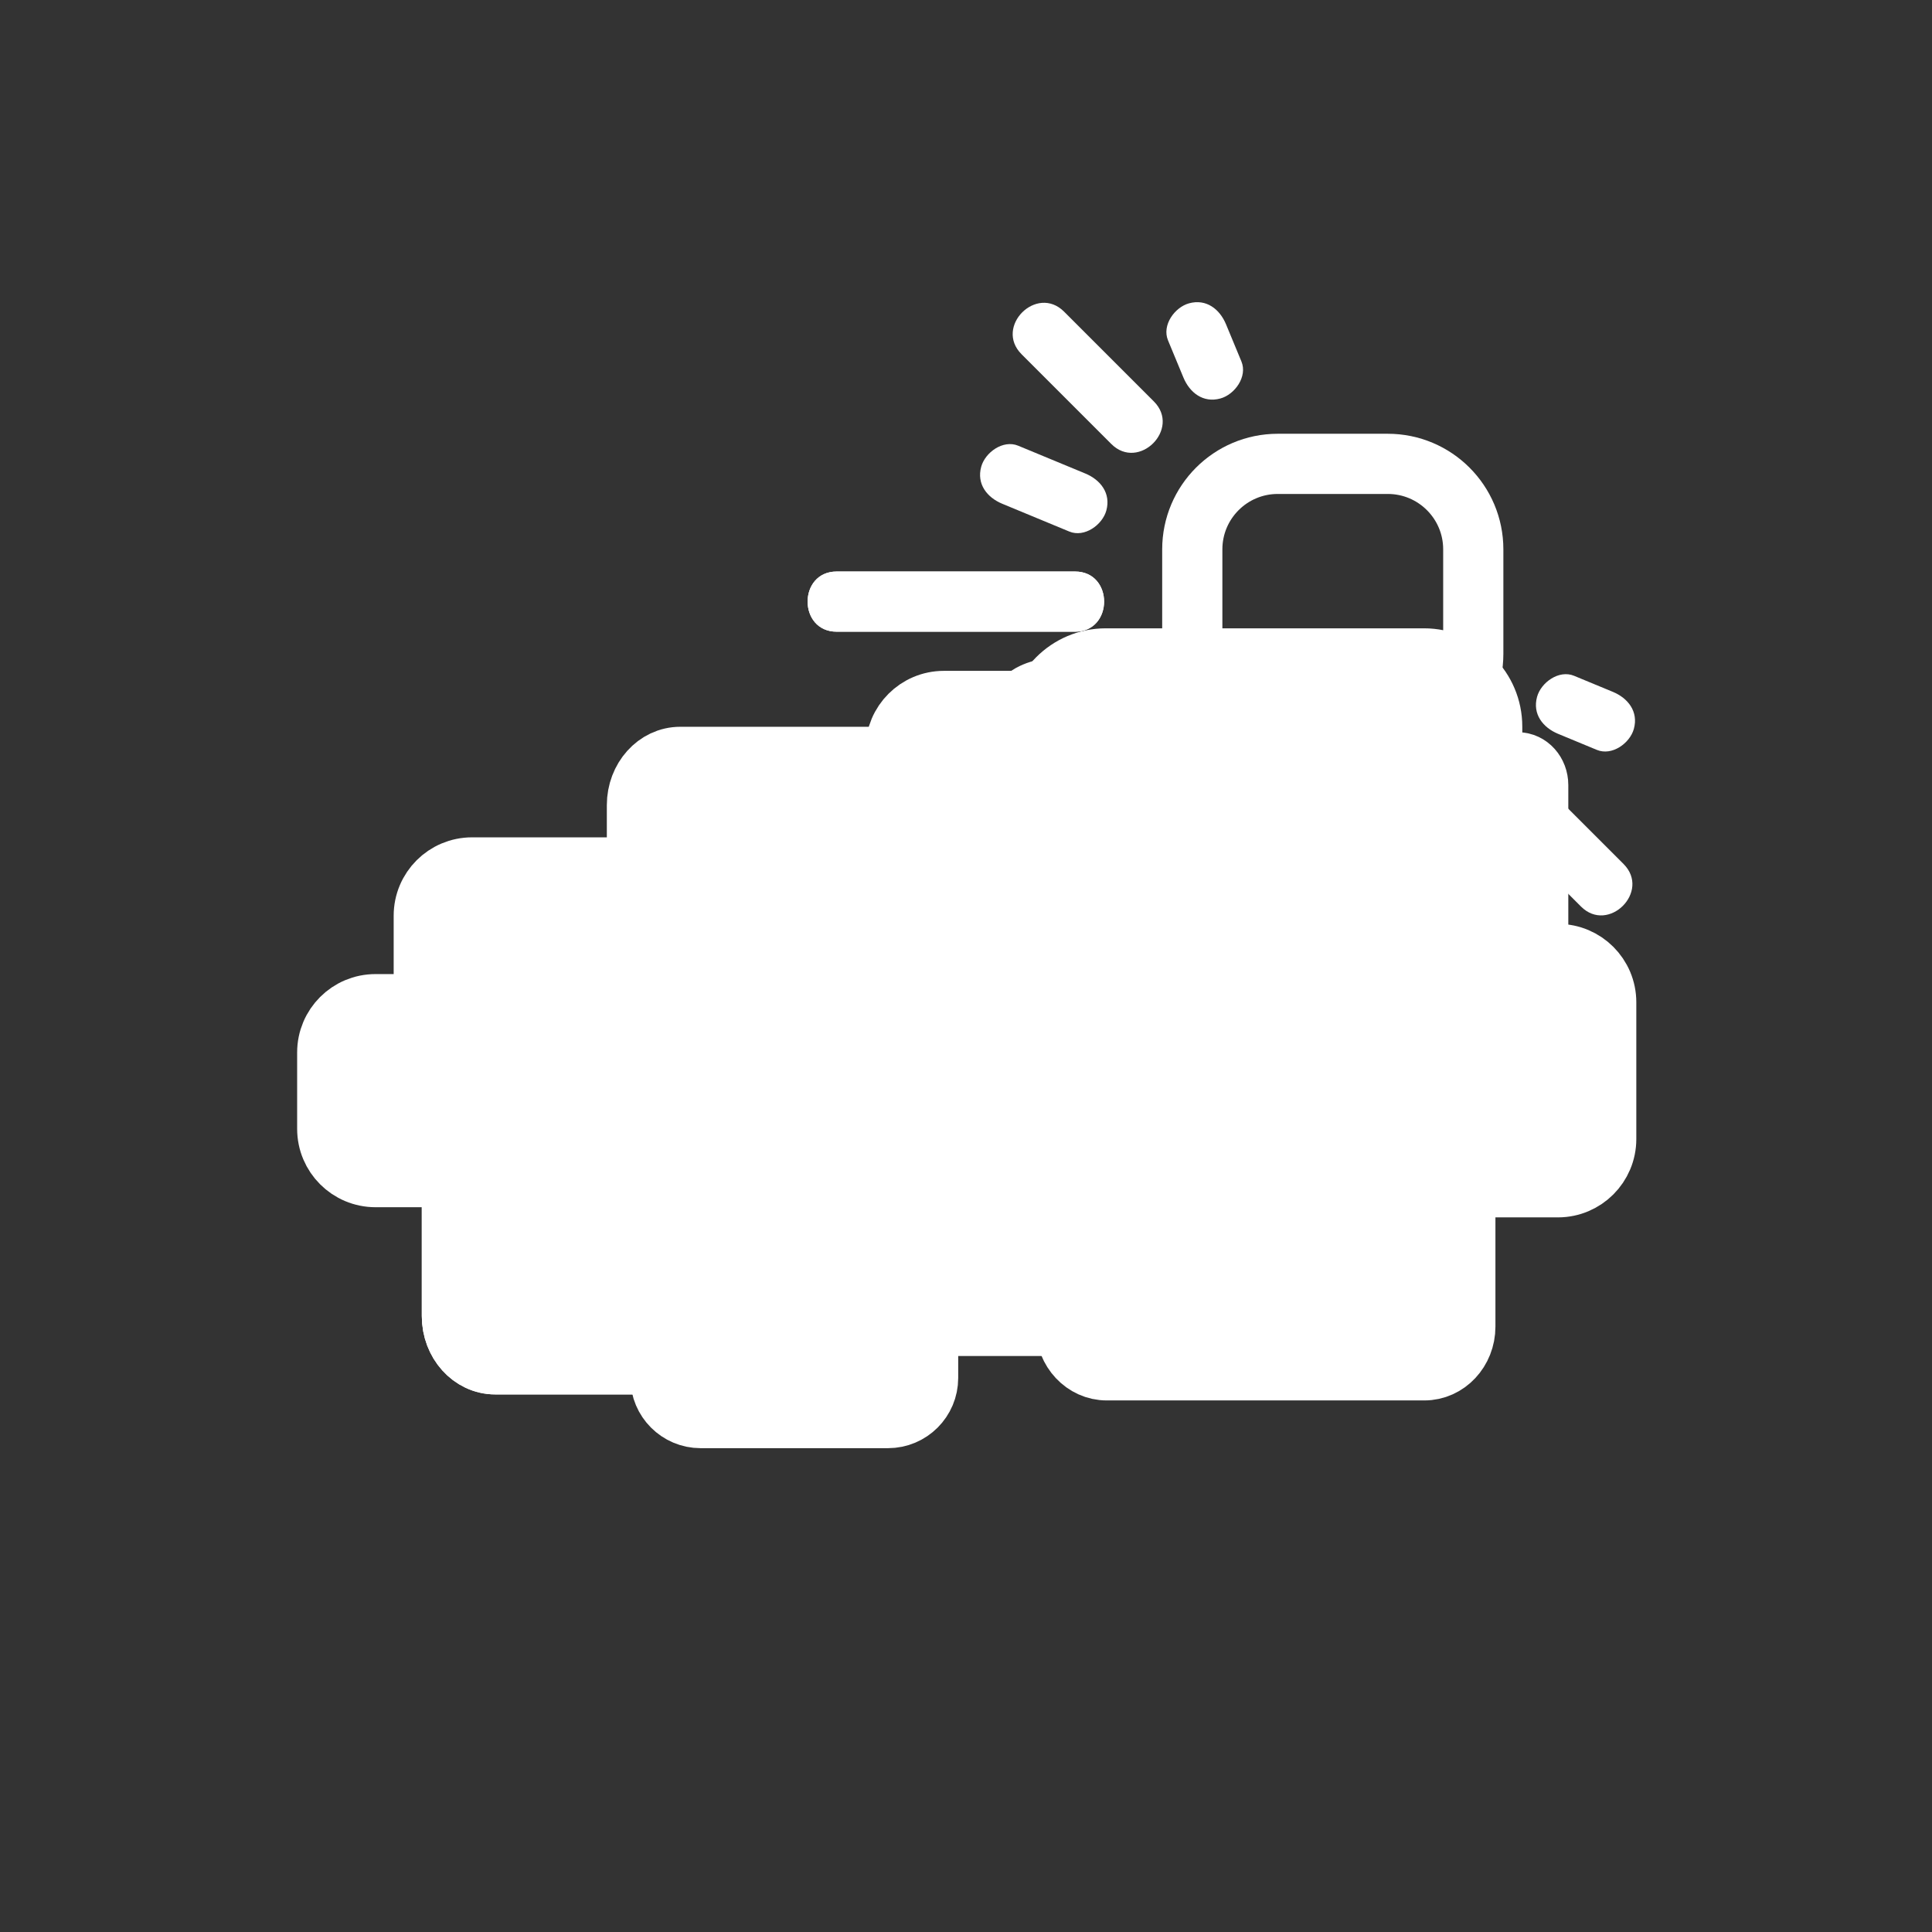 <svg xmlns="http://www.w3.org/2000/svg" viewBox="20 20 321 321">
<rect x="20" y="20" width="321" height="321" fill="#333333" stroke="none"/>
<g fill="#fff">
<path d="m189.73,78.854c4.969,4.97 9.938,9.939 14.908,14.909 4.563,4.563 11.634-2.507 7.07-7.071-4.969-4.97-9.938-9.939-14.908-14.909-4.563-4.564-11.633,2.507-7.07,7.071z"/>
<path d="m159.02,124.956c13.197,0 26.394,0 39.59,0 6.448,0 6.448-10 0-10-13.196,0-26.393,0-39.59,0-6.449,0-6.449,10 0,10z"/>
<path d="m289.748,163.548c-5.012-5.012-10.024-10.024-15.037-15.037-4.563-4.563-11.635,2.507-7.07,7.071 5.012,5.012 10.024,10.024 15.037,15.037 4.563,4.564 11.635-2.507 7.07-7.071z"/>
<path d="m245.266,201.201c0-13.196 0-26.392 0-39.588 0-6.449-10-6.449-10,0 0,13.196 0,26.392 0,39.588 0,6.448 10,6.448 10,0z"/>
<path d="m184.896,183.576c9.332-9.331 18.663-18.663 27.994-27.994 4.564-4.564-2.507-11.635-7.07-7.071-9.332,9.332-18.663,18.663-27.995,27.995-4.563,4.563 2.508,11.635 7.071,7.07z"/>
<path d="m159.02,124.956c13.197,0 26.394,0 39.59,0 6.448,0 6.448-10 0-10-13.196,0-26.393,0-39.59,0-6.449,0-6.449,10 0,10z"/>
<path d="m245.266,201.201c0-13.196 0-26.392 0-39.588 0-6.449-10-6.449-10,0 0,13.196 0,26.392 0,39.588 0,6.448 10,6.448 10,0z"/>
<path d="m184.896,183.576c9.332-9.331 18.663-18.663 27.994-27.994 4.564-4.564-2.507-11.635-7.07-7.071-9.332,9.332-18.663,18.663-27.995,27.995-4.563,4.563 2.508,11.635 7.071,7.07z"/>
<path d="m186.519,103.698c3.716,1.54 7.431,3.079 11.146,4.618 2.522,1.045 5.495-1.11 6.15-3.492 .791-2.875-.977-5.108-3.492-6.15-3.716-1.54-7.431-3.079-11.146-4.618-2.522-1.045-5.495,1.11-6.15,3.492-.792,2.874 .976,5.108 3.492,6.15z"/>
<path d="m189.515,147.896c3.716-1.539 7.431-3.078 11.146-4.617 2.516-1.042 4.283-3.275 3.492-6.15-.655-2.382-3.628-4.537-6.15-3.492-3.716,1.539-7.431,3.078-11.146,4.617-2.516,1.042-4.283,3.275-3.492,6.15 .655,2.383 3.627,4.537 6.15,3.492z"/>
<path d="m223.675,173.38c1.539-3.715 3.078-7.431 4.617-11.147 1.045-2.523-1.109-5.495-3.492-6.15-2.875-.791-5.108,.976-6.15,3.492-1.539,3.715-3.078,7.431-4.617,11.147-1.045,2.523 1.109,5.495 3.492,6.15 2.874,.792 5.108-.976 6.15-3.492z"/>
<path d="m266.182,170.722c-1.539-3.716-3.079-7.432-4.618-11.147-1.042-2.516-3.275-4.283-6.15-3.492-2.382,.655-4.537,3.628-3.492,6.15 1.539,3.716 3.079,7.432 4.618,11.147 1.042,2.516 3.275,4.283 6.15,3.492 2.381-.655 4.537-3.627 3.492-6.15z"/>
<path d="m214.063,76.547c.852,2.056 1.704,4.112 2.556,6.168 1.042,2.516 3.275,4.283 6.15,3.492 2.382-.655 4.537-3.628 3.492-6.15-.852-2.056-1.704-4.112-2.556-6.168-1.042-2.516-3.275-4.283-6.15-3.492-2.381,.655-4.536,3.628-3.492,6.15z"/>
<path d="m287.973,134.951c-2.146-.889-4.294-1.778-6.44-2.667-2.522-1.045-5.495,1.11-6.15,3.492-.791,2.875 .977,5.108 3.492,6.15 2.146,.889 4.294,1.778 6.44,2.667 2.522,1.045 5.495-1.11 6.15-3.492 .791-2.875-.977-5.108-3.492-6.15z"/>
<g stroke="#fff" stroke-width="10">
<path d="m195.99,211.91c0,4.428-3.223,8.018-7.197,8.018h-55.772c-3.974,0-7.196-3.59-7.196-8.018v-58.137c0-4.429 3.222-8.019 7.196-8.019h55.772c3.975,0 7.197,3.59 7.197,8.019v58.137z"/>
<path d="m90.408,194.862c0,4.429 3.591,8.019 8.019,8.019h37.421c4.428,0 8.019-3.59 8.019-8.019v-22.72c0-4.428-3.591-8.019-8.019-8.019h-37.421c-4.428,0-8.019,3.59-8.019,8.019v22.72z"/>
<path d="m74.37,194.862c0-4.429 3.59-8.019 8.019-8.019h46.108c4.428,0 8.019,3.59 8.019,8.019v12.696c0,4.429-3.591,8.02-8.019,8.02h-46.108c-4.429,0-8.019-3.591-8.019-8.02v-12.696z"/>
<path d="m249.672,222.928c0,4.43-3.222,8.02-7.195,8.02h-55.773c-3.974,0-7.196-3.59-7.196-8.02v-58.136c0-4.428 3.223-8.019 7.196-8.019h55.773c3.974,0 7.195,3.59 7.195,8.019v58.136z"/>
<path d="m233.411,209.246c0,4.428 3.591,8.02 8.019,8.02h37.422c4.428,0 8.019-3.592 8.019-8.02v-22.721c0-4.428-3.591-8.019-8.019-8.019h-37.422c-4.428,0-8.019,3.591-8.019,8.019v22.721z"/>
<path d="m201.559,232.283c0,4.43-3.222,8.02-7.195,8.02h-55.774c-3.974,0-7.197-3.59-7.197-8.02v-58.136c0-4.428 3.223-8.019 7.197-8.019h55.773c3.974,0 7.195,3.591 7.195,8.019v58.136z"/>
</g>
</g>
<g stroke="#fff" stroke-width="10">
<path fill="none" d="m264.783,128.638c0,7.845-6.361,14.206-14.206,14.206h-18.275c-7.845,0-14.206-6.36-14.206-14.206v-17.363c0-7.846 6.361-14.206 14.206-14.206h18.275c7.845,0 14.206,6.36 14.206,14.206v17.363z"/>
<g fill="#fff">
<path d="m187.023,142.405c0-4.428 3.59-8.019 8.019-8.019h46.108c4.428,0 8.02,3.59 8.02,8.019v12.696c0,4.429-3.592,8.02-8.02,8.02h-46.108c-4.429,0-8.019-3.591-8.019-8.02v-12.696z"/>
<path d="m255.518,135.694c4.429,0 8.02,3.59 8.02,8.019v46.109c0,4.428-3.591,8.019-8.02,8.019h-12.695c-4.43,0-8.02-3.591-8.02-8.019v-46.109c0-4.429 3.59-8.019 8.02-8.019h12.695z"/>
<path d="m176.826,136.462c-4.429,0-8.019,3.591-8.019,8.019v37.421c0,4.428 3.59,8.02 8.019,8.02h22.72c4.429,0 8.019-3.592 8.019-8.02v-37.421c0-4.428-3.59-8.019-8.019-8.019h-22.72z"/>
<path d="m192.398,172.823c0,6.257 5.073,11.329 11.33,11.329h52.869c6.256,0 11.33-5.072 11.33-11.329v-32.1c0-6.256-5.074-11.329-11.33-11.329h-52.869c-6.257,0-11.33,5.073-11.33,11.329v32.1z"/>
<path d="m263.464,240.42c0,4.01-3.048,7.261-6.808,7.261h-52.768c-3.76,0-6.809-3.251-6.809-7.261v-52.65c0-4.012 3.049-7.263 6.809-7.263h52.768c3.76,0 6.808,3.251 6.808,7.263v52.65z"/>
<path d="m275.572,177.813c0,2.085-1.517,3.776-3.389,3.776h-26.265c-1.872,0-3.39-1.69-3.39-3.776v-27.378c0-2.085 1.518-3.776 3.39-3.776h26.265c1.872,0 3.389,1.691 3.389,3.776v27.378z"/>
<path d="m165.246,238.663c0,4.428-3.222,8.018-7.196,8.018h-55.772c-3.974,0-7.196-3.59-7.196-8.018v-58.137c0-4.429 3.222-8.019 7.196-8.019h55.772c3.975,0 7.196,3.59 7.196,8.019v58.137z"/>
<path d="m165.246,238.663c0,4.428-3.222,8.018-7.196,8.018h-55.772c-3.974,0-7.196-3.59-7.196-8.018v-58.137c0-4.429 3.222-8.019 7.196-8.019h55.772c3.975,0 7.196,3.59 7.196,8.019v58.137z"/>
<path d="m129.745,248.945c0,3.683 2.986,6.668 6.669,6.668h31.122c3.683,0 6.669-2.985 6.669-6.668v-18.896c0-3.682-2.986-6.668-6.669-6.668h-31.122c-3.683,0-6.669,2.986-6.669,6.668v18.896z"/>
</g>
</g>
</svg>
